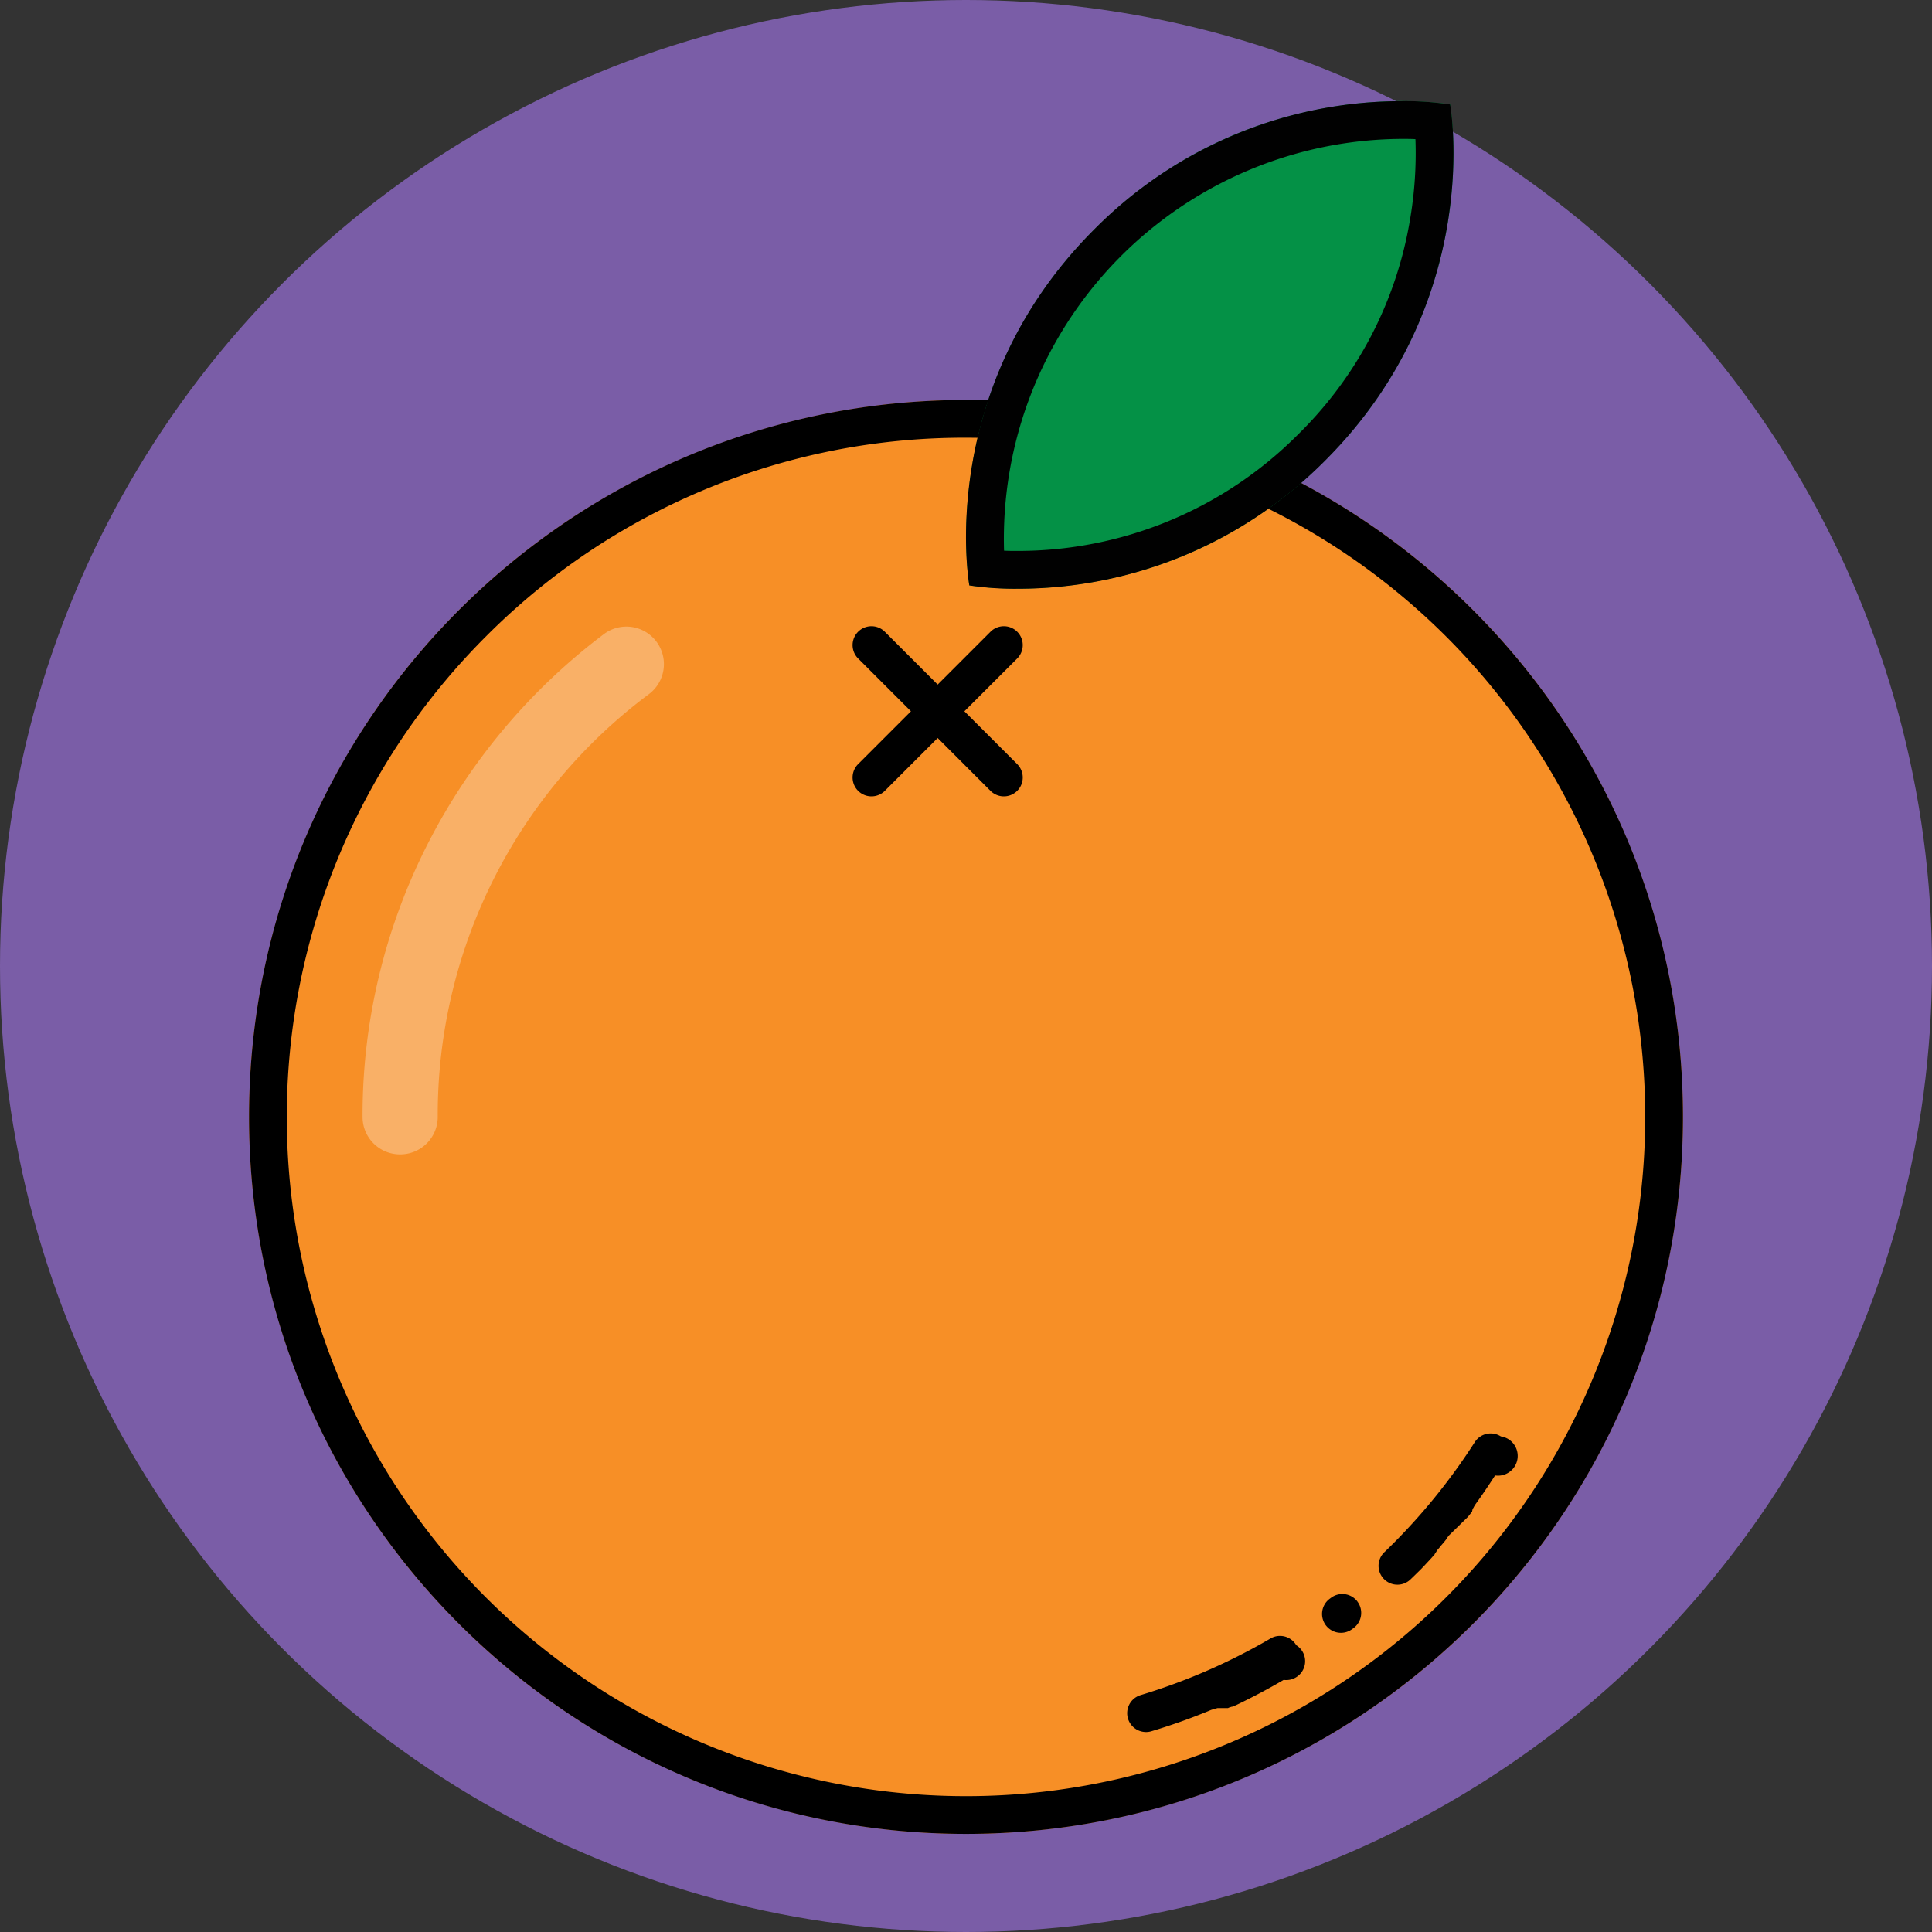 <svg xmlns="http://www.w3.org/2000/svg" viewBox="0 0 512 512"><rect x="0" y="0" width="512" height="512" fill="#333333" stroke="none"/><defs><style>.cls-1{fill:#7a5da7;}.cls-2{fill:#f78f26;}.cls-3{fill:#fff;opacity:0.3;}.cls-4{fill:#049146;}.cls-5{fill:#010101;}</style></defs><g id="BULINE"><circle class="cls-1" cx="256" cy="256" r="256"/></g><g id="Fruits"><circle class="cls-2" cx="256" cy="296" r="190"/><path d="M397.74,380.66a5,5,0,0,0-6.9,1.51A161.24,161.24,0,0,1,367,411.23a5,5,0,1,0,6.93,7.2l.82-.79.45-.44.23-.23,0,0h0l0,0,.23-.22.18-.18a.08.08,0,0,1,0,0h0l0,0h0l.17-.16v0l0,0h0s0,0,0,0l.13-.13h0l0,0h0a.08.08,0,0,0,0,0h0l.12-.13h0l0,0s0,0,0,0l0,0h0l.17-.16v0l0,0v0l0,0h0l.13-.13,0,0a0,0,0,0,1,0,0l0,0h0l0,0,.13-.13h0l0,0h0l.16-.17h0l0,0a0,0,0,0,1,0,0s0,0,0,0h0l.16-.17h0l0,0h0l0,0,.13-.13h0a.08.08,0,0,0,0,0h0l0,0h0l.13-.13,0,0h0l0,0h0l0,0h0l.12-.12h0l0,0h0l0,0h0l.11-.13h0l0,0h0l0,0h0l0,0h0l.07-.08h0l0,0h0a.08.08,0,0,0,0,0h0s0,0,0,0h0l.12-.13h0l0,0a0,0,0,0,0,0,0l0,0,0,0,0,0h0l.12-.13h0l0,0h0a.08.08,0,0,0,0,0h0l.12-.13h0a.08.08,0,0,0,0,0h0l0,0,.17-.18h0l0,0h0s0,0,0,0h0l.12-.13h0s0,0,0,0h0l0,0h0l.16-.17s0,0,0,0l0,0h0l0,0,.13-.14a.08.08,0,0,1,0,0h0l0,0h0l.17-.18,0,0s0,0,0,0l0,0h0l.12-.13a0,0,0,0,1,0,0l0,0h0l0,0h0l.12-.13,0,0,0,0,0,0h0l0,0h0l.11-.13h0l0,0h0l0,0a0,0,0,0,0,0,0l.12-.12h0l0,0h0l0,0h0l0,0h0l.11-.12v0l0,0h0l0,0h0l.16-.18h0l0,0h0l0,0h0a.74.74,0,0,0,.12-.13,0,0,0,0,0,0,0l0,0h0l0,0h0l.12-.14s0,0,0,0h0l0,0h0l.16-.18h0l0,0h0l0,0a0,0,0,0,1,0,0l.11-.13h0l0,0a0,0,0,0,0,0,0l0,0h0a1.37,1.37,0,0,0,.16-.18h0l0,0h0l.16-.18,0-.05h0l0-.05h0l.16-.19,0-.05h0l.2-.24h0l0-.05.16-.19h0l0,0v0l.16-.18,0-.05h0l0-.05h0c.05-.07.1-.12.16-.19l0,0,.21-.24h0c.06-.08.13-.15.2-.23h0l0,0,.16-.19h0l0,0h0l.2-.23h0l0-.05.17-.19,0,0h0l.2-.23h0l0,0h0l.15-.18h0l0,0h0l.2-.24h0l0,0h0l.15-.18h0l0,0h0l.15-.18v0l0,0h0l0,0h0l.15-.19h0l0,0h0l.15-.19h0l0,0h0a.08.08,0,0,1,0,0h0a.76.76,0,0,0,.11-.14h0l0-.05h0l0,0h0c.06-.06.1-.12.16-.19l0-.05,0-.05h0l.16-.18h0l0,0h0l.15-.19h0l0,0h0l0,0h0l.12-.14,0-.05h0l0,0h0L389,402h0l0,0h0c.05-.06.1-.13.16-.19l0,0s0,0,0,0l0,0h0l.15-.19a0,0,0,0,0,0,0l0,0h0l.15-.18v0l0,0h0l0,0h0l.1-.14s0,0,0,0l0,0h0l0,0h0l0,0v0l.1-.12v0l0,0v0l0,0v0a.76.76,0,0,0,.11-.14l0,0h0s0,0,0,0v0l0,0h0l.1-.13h0l0,0v0l0,0h0a1.13,1.13,0,0,1,.1-.13h0l0,0,0,0,0,0h0l0,0v0l.06-.07v0l0,0v0l0,0,0,0,0,0,0,0,0,0h0l.06-.08v0l0,0,0,0s0,0,0,0l0,0,0,0v0l.05-.06,0,0,0,0,0,0s0,0,0,0l0,0,0,0,0,0,0,0,0,0,0,0,0,0s0,0,0,0l0,0,0,0,0,0,0,0,0,0,0,0,0,0a0,0,0,0,0,0,0l0,0,0,0,0,0,0,0,0,0v0l0-.06,0,0,0,0,0,0,0,0,0,0,0,0,0,0,0-.05h0l0-.05s0,0,0,0l0,0,0,0,0,0v0l0-.05.05-.06v0l0,0s0,0,0,0l0,0,0,0,0,0v0l0-.06h0l0-.06h0l0,0,0,0,0,0v0l0-.05h0l.05-.06a0,0,0,0,1,0,0l0,0h0l0-.05h0l0-.05h0l.09-.12h0l0-.05s0,0,0,0l0,0v0l.09-.12,0-.05s0,0,0,0l0,0s0,0,0,0l.14-.18h0l0,0h0l0-.06.09-.12h0l0,0h0l0-.06.14-.19,0-.06h0c1.88-2.59,3.68-5.25,5.42-7.95A5,5,0,0,0,397.74,380.66Zm-38,43.77a5,5,0,0,0-7-1l-.38.28a5,5,0,0,0,3,9,4.93,4.93,0,0,0,3-1l.19-.14,0,0,.15-.11,0,0A5,5,0,0,0,359.73,424.43ZM343.53,436a5,5,0,0,0-4.32-2.47,4.91,4.91,0,0,0-2.52.69,159.64,159.64,0,0,1-34.41,15,5,5,0,0,0,1.44,9.79,4.8,4.8,0,0,0,1.44-.22q7.8-2.34,15.25-5.41h0l.28-.12.36-.15h0l.07,0,.21-.09.07,0h0l.28-.12h0l.06,0h0l.07,0,.21-.09h0l.07,0,.21-.09h0l.06,0h0l.06,0h0l.07,0,.14-.06a0,0,0,0,0,0,0l.06,0h0l.05,0h0l.07,0h0l.07,0,.07,0h0l.05,0h0l0,0h0l.06,0h0l.07,0h0l.05,0h0l0,0h0l.05,0h0l.06,0h0l.06,0h0l.05,0h0l.05,0h0l0,0h0l.05,0h0l.06,0h0l0,0h0l0,0h0l0,0h0l.07,0h0l0,0h.07l0,0h0l0,0h0l0,0,.06,0,0,0h0l0,0h0l0,0H325l0,0h0l.06,0,0,0h0l0,0h.06l0,0h0l0,0h0l.06,0h0l0,0h0l0,0h0l0,0h0l0,0,.07,0h.06l0,0h0l0,0h0l0,0h0l0,0,.06,0,0,0h0l0,0h0l0,0h.06l.14-.07h0l0,0h0l0,0h0l0,0s0,0,0,0l.15-.06h0l0,0h0l0,0h0l0,0h0l.15-.08h0l0,0h0l.05,0h0l.05,0,.17-.08h0l.05,0h0l.05,0h0l.17-.08.05,0h0l.05,0h0l.05,0,.18-.08.05,0h0l.05,0h0l.29-.14,0,0h0l.28-.13h0l.05,0h0l.28-.14h0q6.38-3.06,12.45-6.61A5,5,0,0,0,343.53,436Z"/><path d="M255.57,188.5l14-14a5,5,0,0,0-7.08-7.08l-14,14-14-14a5,5,0,0,0-7.08,7.08l14,14-14,14a5,5,0,0,0,7.08,7.08l14-14,14,14a5,5,0,0,0,7.08-7.08Z"/><path class="cls-3" d="M106,305.92A9.92,9.92,0,0,1,96.08,296a158.2,158.2,0,0,1,17.42-72.65A161.3,161.3,0,0,1,160,168.07,9.92,9.92,0,1,1,172,183.93a139,139,0,0,0-56,112.07A9.92,9.92,0,0,1,106,305.92Z"/></g><g id="Black_outlines_-_to_remove" data-name="Black outlines - to remove"><path d="M256,116a180,180,0,1,1-127.28,52.72A178.82,178.82,0,0,1,256,116m0-10C151.07,106,66,191.07,66,296s85.07,190,190,190,190-85.07,190-190S360.93,106,256,106Z"/></g><g id="Leaves_on_top" data-name="Leaves on top"><path class="cls-4" d="M351.21,122c42.48-42.48,33.1-94.34,33.1-94.34S332.45,18.31,290,60.79s-33.09,94.33-33.09,94.33S308.74,164.5,351.21,122Z"/><path class="cls-5" d="M371.46,36.81c1.32,0,2.54,0,3.65.07a104.05,104.05,0,0,1-1.42,21.22A103.49,103.49,0,0,1,344.14,115,104.76,104.76,0,0,1,269.72,146c-1.31,0-2.53,0-3.64-.07A106,106,0,0,1,371.46,36.81m0-10a114.57,114.57,0,0,0-81.49,34c-42.47,42.47-33.09,94.33-33.09,94.33a79.72,79.72,0,0,0,12.84.88,114.57,114.57,0,0,0,81.49-34c42.48-42.48,33.1-94.34,33.1-94.34a79.79,79.79,0,0,0-12.85-.88Z"/></g></svg>